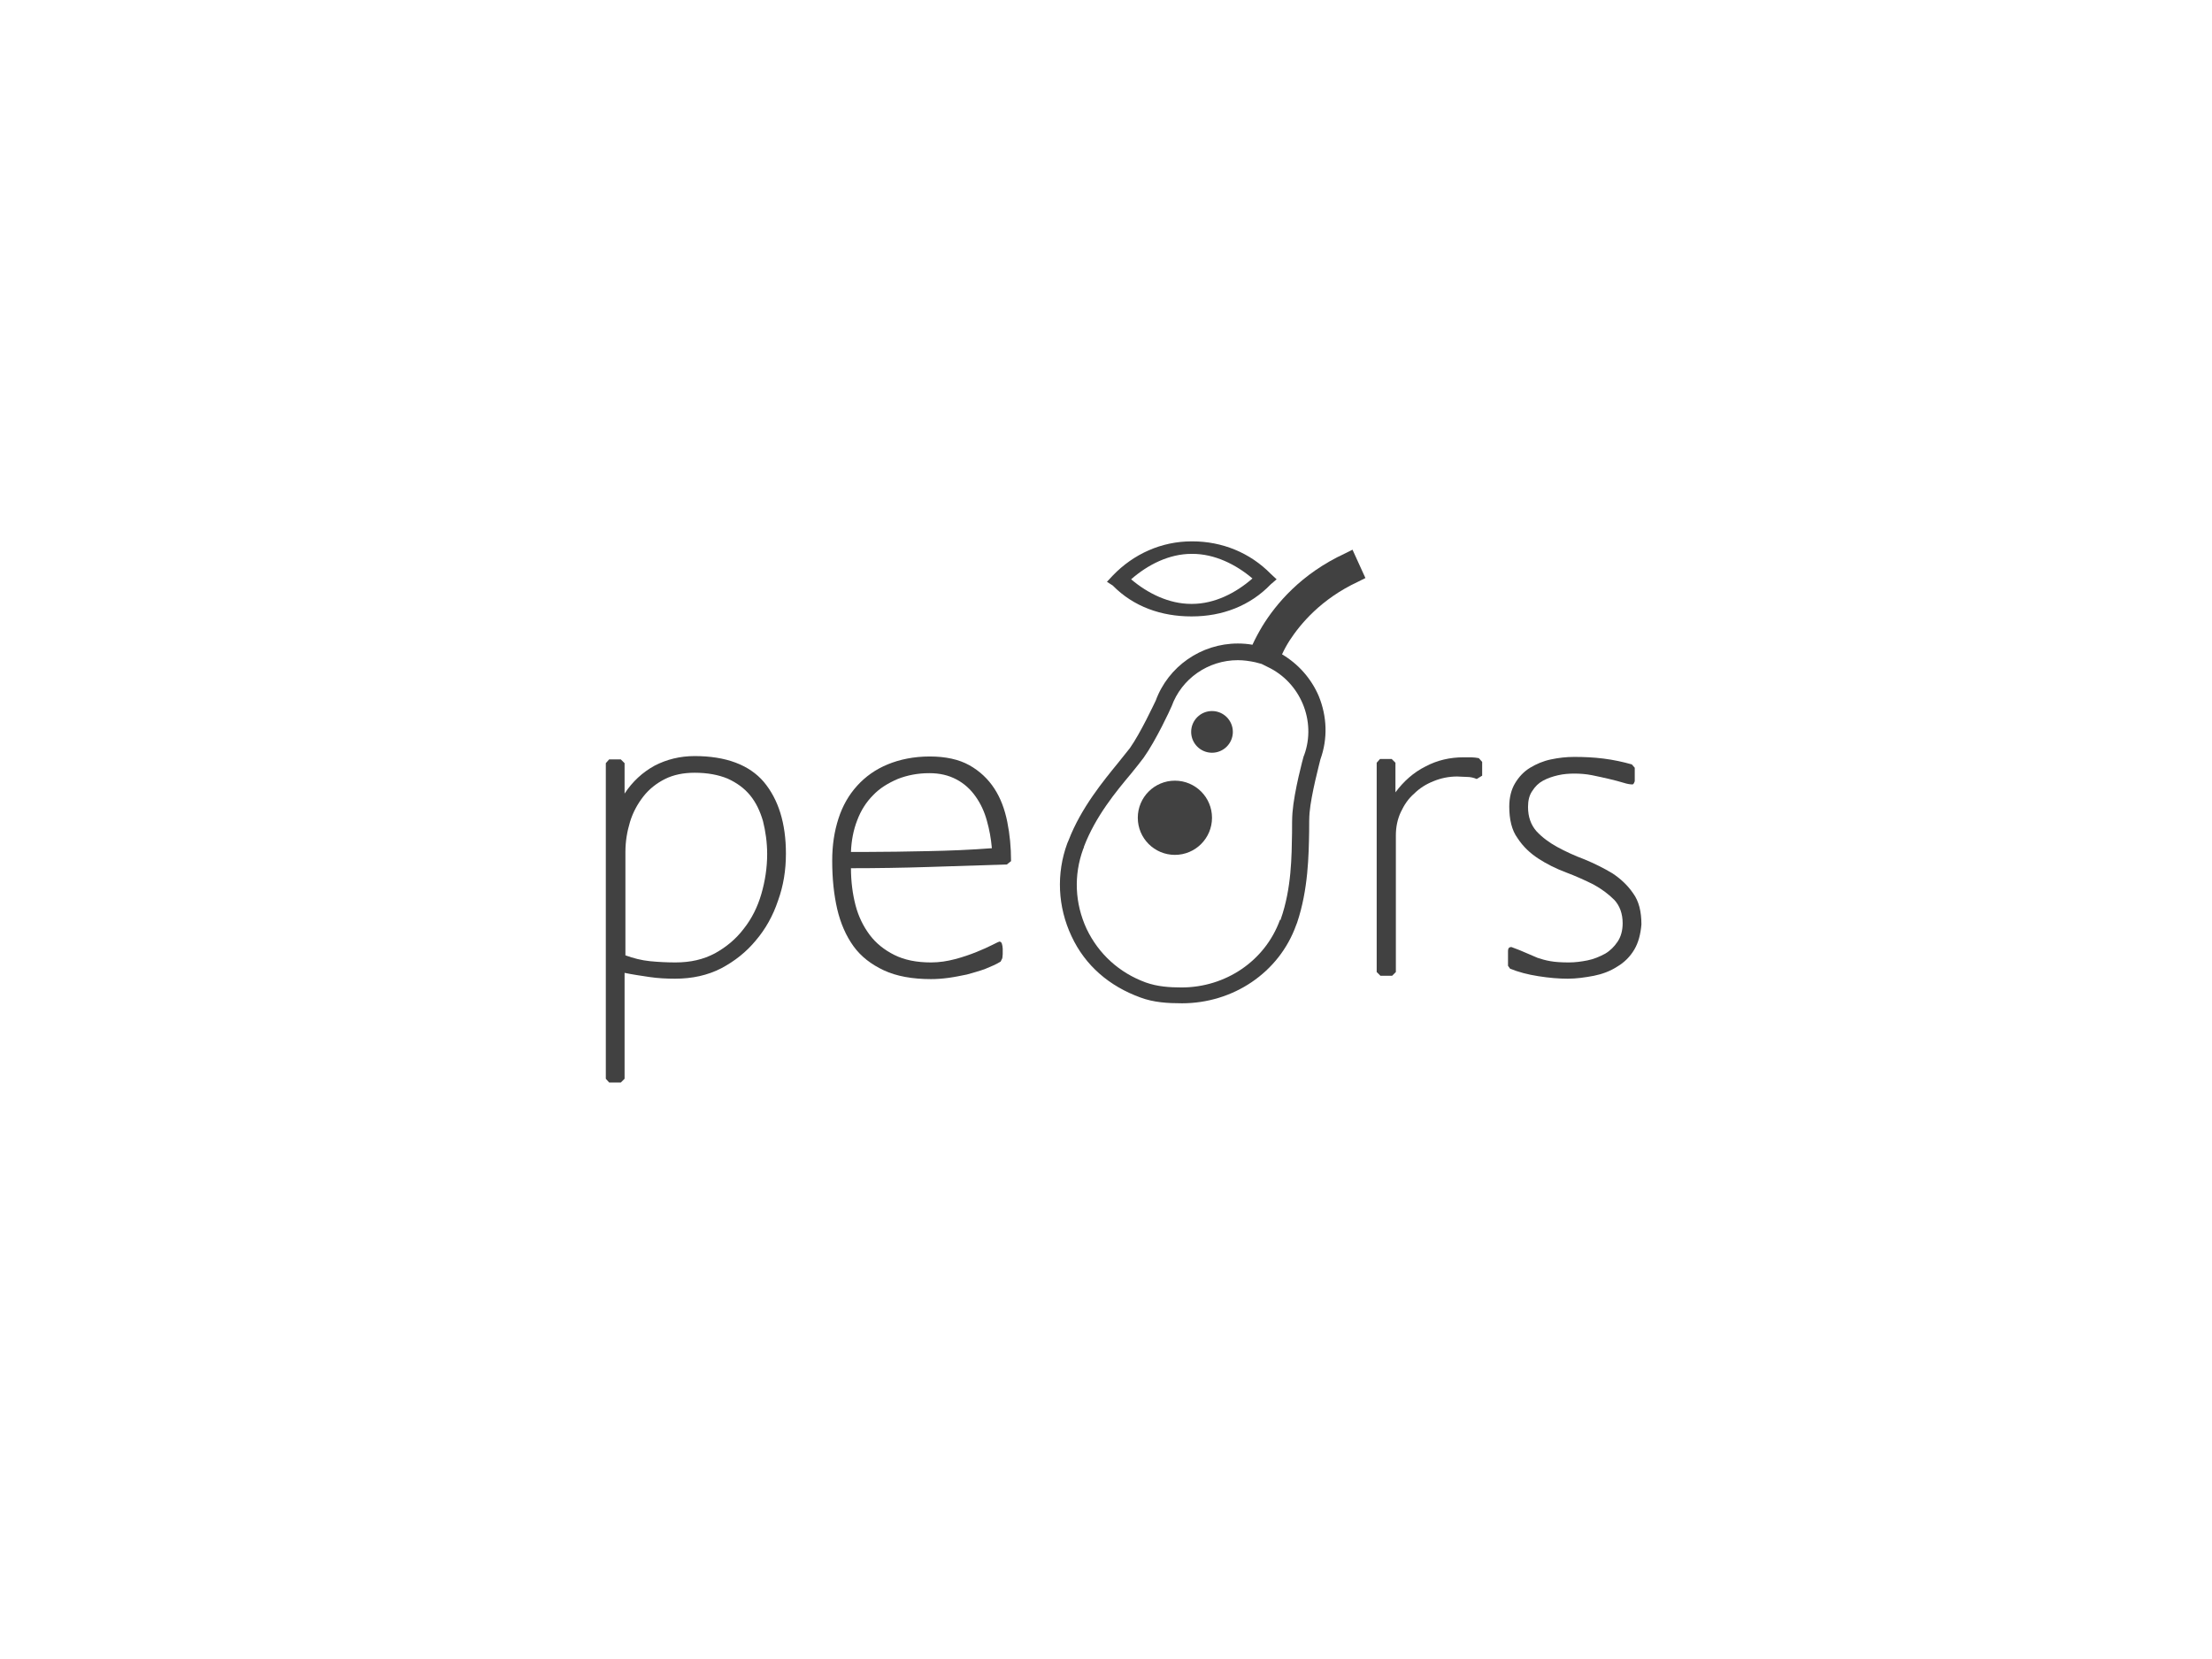 <?xml version="1.0" encoding="UTF-8" standalone="no"?>
<!-- Generator: Adobe Illustrator 18.0.0, SVG Export Plug-In . SVG Version: 6.00 Build 0)  -->

<svg
   xmlns:dc="http://purl.org/dc/elements/1.1/"
   xmlns:cc="http://creativecommons.org/ns#"
   xmlns:rdf="http://www.w3.org/1999/02/22-rdf-syntax-ns#"
   xmlns:svg="http://www.w3.org/2000/svg"
   xmlns="http://www.w3.org/2000/svg"
   xmlns:sodipodi="http://sodipodi.sourceforge.net/DTD/sodipodi-0.dtd"
   xmlns:inkscape="http://www.inkscape.org/namespaces/inkscape"
   version="1.1"
   id="Layer_1"
   x="0px"
   y="0px"
   viewBox="0 0 1024 768"
   enable-background="new 0 0 1024 768"
   xml:space="preserve"
   inkscape:version="0.48.5 r10040"
   width="100%"
   height="100%"
   sodipodi:docname="pears logodeep grey.svg"><defs
     id="defs39" /><sodipodi:namedview
     pagecolor="#ffffff"
     bordercolor="#666666"
     borderopacity="1"
     objecttolerance="10"
     gridtolerance="10"
     guidetolerance="10"
     inkscape:pageopacity="0"
     inkscape:pageshadow="2"
     inkscape:window-width="640"
     inkscape:window-height="480"
     id="namedview37"
     showgrid="false"
     inkscape:zoom="0.30729167"
     inkscape:cx="512"
     inkscape:cy="384"
     inkscape:window-x="0"
     inkscape:window-y="25"
     inkscape:window-maximized="0"
     inkscape:current-layer="Layer_1" /><g
     id="g5"
     inkscape:export-filename="/home/stultus/Desktop/pears/logo_big.png"
     inkscape:export-xdpi="90"
     inkscape:export-ydpi="90"
     transform="matrix(1.93,0,0,1.93,-468.197,-365.059)"><g
       id="g7"><path
         d="m 568.3,328.7 1.8,-0.9 -3.1,-6.8 -1.8,0.9 c -10.6,4.9 -16.6,12.2 -19.8,17.4 -0.9,1.5 -1.7,3 -2.4,4.5 -1.1,-0.2 -2.3,-0.3 -3.5,-0.3 -8.8,0 -16.7,5.5 -19.7,13.7 -0.4,0.8 -3.6,7.7 -6.2,11.4 -0.7,0.9 -1.7,2.1 -2.8,3.5 -3.5,4.3 -8.9,10.8 -11.9,18.6 -0.1,0.2 -0.2,0.5 -0.3,0.7 -2.7,7.3 -2.3,15.3 1,22.3 3.3,7.1 9.1,12 16.5,14.7 3.2,1.2 6.6,1.4 10,1.4 0,0 0,0 0,0 12.2,0 23.3,-7.3 27.4,-18.8 0.1,-0.2 0.1,-0.3 0.2,-0.5 l 0,0 c 2.7,-8 2.8,-16.3 2.9,-21.9 0,-1.8 0,-3.3 0.1,-4.5 0.4,-4.5 2.4,-11.9 2.6,-12.8 1.8,-5 1.6,-10.3 -0.4,-15.2 -1.8,-4.2 -4.9,-7.7 -8.8,-10 0.5,-1.1 1.1,-2.2 1.8,-3.3 2.6,-4 7.6,-10 16.4,-14.1 z m -12.9,41.6 -0.1,0.2 c -0.1,0.3 -2.3,8.4 -2.7,13.6 -0.1,1.3 -0.1,2.9 -0.1,4.8 -0.1,5.6 -0.1,13.3 -2.7,20.7 l 0,0.1 c -0.1,0.2 -0.1,0 -0.2,0.1 -3.6,9.9 -13.1,16.2 -23.6,16.2 0,0 0,0 0,0 -2.9,0 -5.8,-0.2 -8.6,-1.2 -6.3,-2.3 -11.3,-6.8 -14.2,-12.9 -2.8,-6.1 -3.1,-12.8 -0.8,-19.1 0.1,-0.2 0.2,-0.4 0.2,-0.6 2.8,-7.3 7.7,-13.2 11.3,-17.5 1.2,-1.5 2.2,-2.7 3,-3.8 3,-4.2 6.5,-11.8 6.6,-12.1 l 0.1,-0.2 c 2.4,-6.7 8.8,-11.1 15.9,-11.1 1.4,0 2.8,0.2 4.2,0.5 l 1.5,0.4 1.4,0.7 c 7.9,3.7 11.8,13 8.8,21.2 z"
         id="path9"
         inkscape:connector-curvature="0"
         style="fill:#414141" /><path
         d="m 528.3,337 h 0.2 c 7.2,0 13.9,-2.5 18.9,-7.7 l 1.4,-1.2 -1.4,-1.3 c -5,-5.1 -11.7,-7.8 -18.8,-7.8 h -0.2 c -7.2,0 -13.9,3 -18.9,8.2 l -1.4,1.5 1.4,0.9 c 5,5.1 11.7,7.4 18.8,7.4 z m 0.1,-15 h 0.2 c 5.3,0 10.4,2.5 14.4,5.9 -4,3.5 -9.1,6.1 -14.5,6.1 h -0.2 c -5.3,0 -10.4,-2.5 -14.4,-5.9 4,-3.5 9.1,-6.1 14.5,-6.1 z"
         id="path11"
         inkscape:connector-curvature="0"
         style="fill:#414141" /><circle
         cx="533.3"
         cy="364.7"
         r="5"
         id="circle13"
         d="m 538.3,364.7 c 0,2.761 -2.239,5 -5,5 -2.761,0 -5,-2.239 -5,-5 0,-2.761 2.239,-5 5,-5 2.761,0 5,2.239 5,5 z"
         sodipodi:cx="533.29999"
         sodipodi:cy="364.70001"
         sodipodi:rx="5"
         sodipodi:ry="5"
         style="fill:#414141" /><circle
         cx="524.4"
         cy="385.3"
         r="8.9"
         id="circle15"
         d="m 533.3,385.3 c 0,4.915 -3.985,8.9 -8.9,8.9 -4.915,0 -8.9,-3.985 -8.9,-8.9 0,-4.915 3.985,-8.9 8.9,-8.9 4.915,0 8.9,3.985 8.9,8.9 z"
         sodipodi:cx="524.40002"
         sodipodi:cy="385.29999"
         sodipodi:rx="8.8999996"
         sodipodi:ry="8.8999996"
         style="fill:#414141" /></g><g
       id="g17"><g
         id="g19"><path
           d="m 429.2,405.2 c -1.2,3.6 -3,6.8 -5.3,9.5 -2.3,2.8 -5.1,5 -8.3,6.7 -3.3,1.7 -7,2.5 -11.1,2.5 -2,0 -4.1,-0.1 -6.1,-0.4 -2,-0.3 -4.1,-0.6 -6,-1 v 25.4 l -0.9,0.9 h -2.8 l -0.8,-0.9 v -75.7 l 0.8,-0.9 h 2.8 l 0.9,0.9 v 7.3 c 1.9,-2.9 4.3,-5.1 7.2,-6.7 2.9,-1.5 6.1,-2.3 9.6,-2.3 7.5,0 13.1,2.1 16.6,6.2 3.5,4.2 5.3,9.9 5.3,17.2 0,4 -0.6,7.7 -1.9,11.3 z m -3.6,-19.1 c -0.7,-2.4 -1.7,-4.5 -3.1,-6.2 -1.4,-1.7 -3.2,-3 -5.4,-4 -2.2,-0.9 -4.8,-1.4 -7.9,-1.4 -2.7,0 -5.1,0.5 -7.1,1.5 -2,1 -3.8,2.4 -5.2,4.2 -1.4,1.8 -2.5,3.8 -3.2,6.1 -0.7,2.3 -1.1,4.7 -1.1,7.2 v 24.8 c 1.9,0.7 3.9,1.2 5.9,1.4 2,0.2 4.1,0.3 6.1,0.3 3.6,0 6.7,-0.7 9.5,-2.2 2.7,-1.5 5,-3.4 6.9,-5.9 1.9,-2.4 3.3,-5.2 4.2,-8.3 0.9,-3.1 1.4,-6.3 1.4,-9.6 0,-2.8 -0.4,-5.5 -1,-7.9 z"
           id="path21"
           inkscape:connector-curvature="0"
           style="fill:#414141" /></g><g
         id="g23"><path
           d="m 484.1,396.5 c -6.3,0.2 -12.5,0.4 -18.7,0.6 -6.2,0.2 -12.5,0.3 -18.7,0.3 0,3.2 0.4,6.2 1.1,8.9 0.7,2.7 1.9,5.1 3.4,7.1 1.5,2 3.5,3.6 5.9,4.8 2.4,1.2 5.3,1.8 8.8,1.8 2,0 3.9,-0.3 5.8,-0.8 1.9,-0.5 3.6,-1.1 5.1,-1.7 1.5,-0.6 2.8,-1.2 3.8,-1.7 1,-0.5 1.6,-0.8 1.7,-0.8 0.3,0 0.5,0.2 0.6,0.5 0.1,0.4 0.2,0.8 0.2,1.2 0,0.4 0,0.9 0,1.3 0,0.4 -0.1,0.8 -0.1,1 l -0.4,0.8 c -1.1,0.7 -2.4,1.2 -3.8,1.8 -1.4,0.5 -2.9,0.9 -4.3,1.3 -1.5,0.3 -2.9,0.6 -4.4,0.8 -1.5,0.2 -2.8,0.3 -4.2,0.3 -4.5,0 -8.3,-0.7 -11.3,-2.1 -3,-1.4 -5.5,-3.3 -7.3,-5.8 -1.8,-2.5 -3.1,-5.5 -3.9,-8.9 -0.8,-3.5 -1.2,-7.3 -1.2,-11.6 0,-3.7 0.5,-7 1.5,-10.1 1,-3.1 2.5,-5.7 4.5,-7.9 2,-2.2 4.4,-3.9 7.3,-5.1 2.9,-1.2 6.3,-1.9 10.1,-1.9 3.8,0 7,0.7 9.5,2.1 2.5,1.4 4.5,3.3 6,5.6 1.5,2.3 2.5,5 3.1,8 0.6,3 0.9,6.1 0.9,9.4 l -1,0.8 z M 479.3,386 c -0.6,-2.2 -1.5,-4.1 -2.7,-5.8 -1.2,-1.7 -2.7,-3.1 -4.6,-4.1 -1.9,-1 -4,-1.5 -6.5,-1.5 -2.8,0 -5.3,0.5 -7.6,1.4 -2.3,1 -4.3,2.2 -5.9,3.9 -1.6,1.6 -2.9,3.6 -3.8,6 -0.9,2.3 -1.4,4.9 -1.5,7.6 h 3.2 c 5.1,0 10.2,-0.1 15.3,-0.2 5.1,-0.1 10.2,-0.3 15.3,-0.7 -0.2,-2.3 -0.6,-4.5 -1.2,-6.6 z"
           id="path25"
           inkscape:connector-curvature="0"
           style="fill:#414141" /></g></g><g
       id="g27"><g
         id="g29"><path
           d="m 596.8,376 c -0.7,-0.3 -1.5,-0.5 -2.4,-0.5 -0.9,0 -1.6,-0.1 -2.3,-0.1 -2,0 -3.9,0.4 -5.6,1.1 -1.8,0.7 -3.4,1.7 -4.7,3 -1.4,1.2 -2.4,2.7 -3.2,4.4 -0.8,1.7 -1.2,3.6 -1.2,5.6 v 32.8 l -0.9,0.9 h -2.8 l -0.9,-0.9 v -50.2 l 0.8,-0.9 h 2.8 l 0.9,0.9 v 7.1 c 2,-2.7 4.4,-4.8 7.2,-6.2 2.8,-1.5 5.9,-2.2 9.1,-2.2 0.7,0 1.3,0 1.9,0 0.6,0 1.2,0.1 1.8,0.2 l 0.8,0.9 v 3.3 l -1.3,0.8 z"
           id="path31"
           inkscape:connector-curvature="0"
           style="fill:#414141" /></g><g
         id="g33"><path
           d="m 634.6,416.9 c -1,1.7 -2.4,3.1 -4.1,4.1 -1.7,1.1 -3.6,1.8 -5.6,2.2 -2.1,0.4 -4.2,0.7 -6.3,0.7 -2.1,0 -4.5,-0.2 -7,-0.6 -2.6,-0.4 -4.8,-1 -6.8,-1.8 l -0.5,-0.7 v -3.6 c 0,-0.6 0.3,-0.9 0.8,-0.9 1.4,0.5 2.6,1 3.5,1.4 0.9,0.4 1.9,0.8 2.8,1.2 0.9,0.3 1.9,0.6 3.1,0.8 1.1,0.2 2.6,0.3 4.4,0.3 1.5,0 3,-0.2 4.5,-0.5 1.5,-0.3 2.9,-0.9 4.2,-1.6 1.2,-0.7 2.2,-1.7 3,-2.9 0.8,-1.2 1.2,-2.7 1.2,-4.4 0,-2.3 -0.7,-4.2 -2,-5.6 -1.4,-1.4 -3,-2.6 -5,-3.7 -2,-1 -4.2,-2 -6.6,-2.9 -2.4,-0.9 -4.6,-2 -6.6,-3.3 -2,-1.3 -3.7,-2.9 -5,-4.9 -1.4,-1.9 -2,-4.5 -2,-7.6 0,-2.2 0.5,-4.1 1.4,-5.6 0.9,-1.5 2.1,-2.8 3.6,-3.7 1.5,-0.9 3.1,-1.6 5,-2 1.9,-0.4 3.7,-0.6 5.6,-0.6 2.3,0 4.6,0.1 7,0.4 2.4,0.3 4.7,0.8 6.8,1.4 l 0.7,0.8 v 3.2 c 0,0.1 -0.1,0.3 -0.2,0.5 -0.1,0.2 -0.2,0.3 -0.4,0.3 -0.4,0 -1.2,-0.1 -2.1,-0.4 -1,-0.3 -2.1,-0.6 -3.4,-0.9 -1.3,-0.3 -2.6,-0.6 -4.1,-0.9 -1.5,-0.3 -2.9,-0.4 -4.3,-0.4 -1.3,0 -2.6,0.1 -3.9,0.4 -1.3,0.3 -2.5,0.7 -3.6,1.3 -1.1,0.6 -1.9,1.4 -2.6,2.5 -0.7,1 -1,2.3 -1,3.8 0,2.4 0.7,4.3 2,5.8 1.4,1.5 3,2.7 5,3.8 2,1.1 4.2,2.1 6.6,3 2.4,1 4.6,2.1 6.6,3.3 2,1.3 3.7,2.9 5,4.8 1.4,1.9 2,4.4 2,7.5 -0.2,2.3 -0.7,4.3 -1.7,6 z"
           id="path35"
           inkscape:connector-curvature="0"
           style="fill:#414141" /></g></g></g></svg>